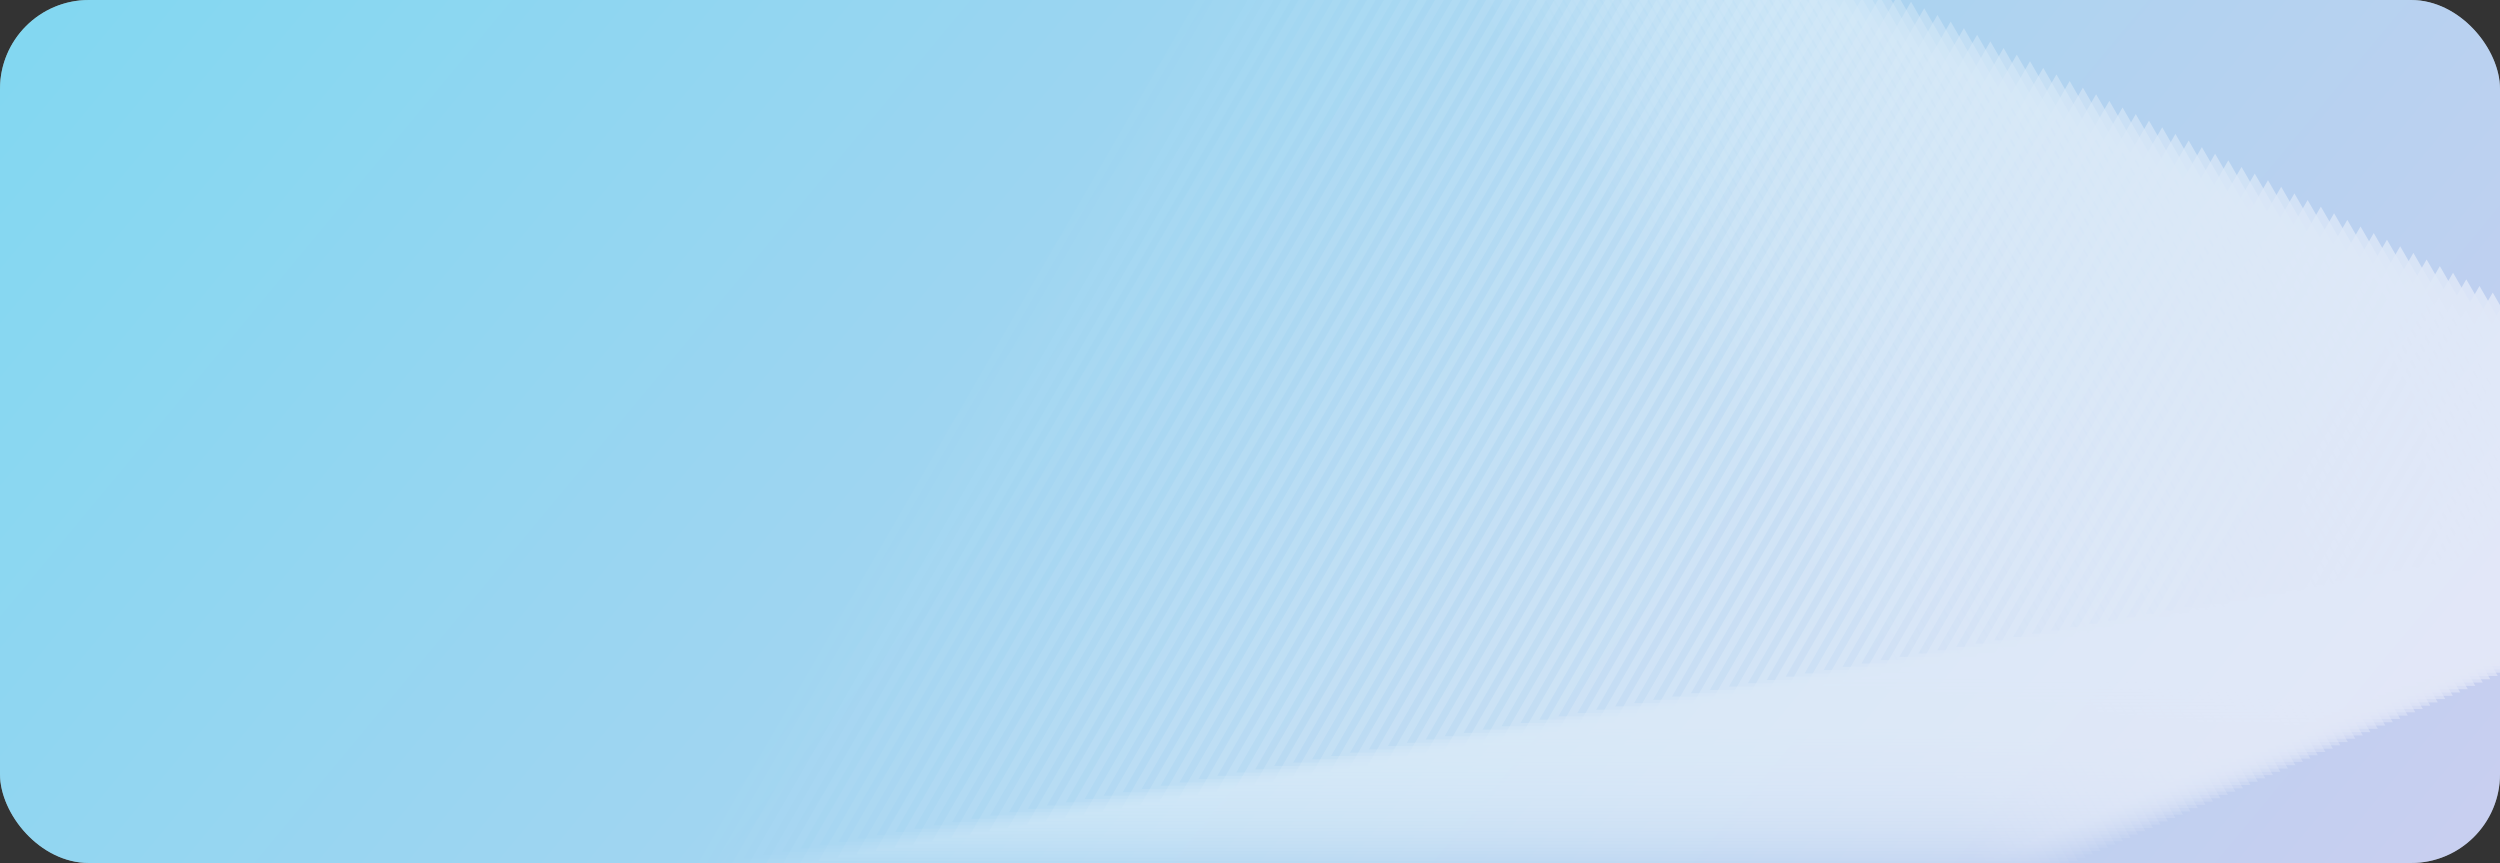 <svg width="562" height="194" viewBox="0 0 562 194" fill="none" xmlns="http://www.w3.org/2000/svg">
<rect x="0" y="0" width="562" height="194" fill="#333333" stroke="none"/>
<g clip-path="url(#clip0_8_859)">
<rect width="562" height="194" rx="20" fill="#D8EDF4"/>
<rect opacity="0.5" x="-26" y="-20" width="611" height="234" fill="url(#paint0_linear_8_859)"/>
<g opacity="0.5">
<path opacity="0.01" d="M449.295 196.988L301.803 -58.477L154.31 196.988H449.295Z" stroke="white" stroke-width="5.037"/>
<path opacity="0.02" d="M450.981 196.246L304.775 -56.99L158.569 196.246H450.981Z" stroke="white" stroke-width="5.037"/>
<path opacity="0.03" d="M452.666 195.501L307.748 -55.506L162.829 195.501H452.666Z" stroke="white" stroke-width="5.037"/>
<path opacity="0.04" d="M454.35 194.758L310.718 -54.019L167.086 194.758H454.35Z" stroke="white" stroke-width="5.037"/>
<path opacity="0.051" d="M456.036 194.016L313.691 -52.533L171.346 194.016H456.036Z" stroke="white" stroke-width="5.037"/>
<path opacity="0.061" d="M457.721 193.275L316.663 -51.045L175.605 193.275H457.721Z" stroke="white" stroke-width="5.037"/>
<path opacity="0.071" d="M459.408 192.528L319.637 -49.563L179.866 192.528H459.408Z" stroke="white" stroke-width="5.037"/>
<path opacity="0.081" d="M461.089 191.785L322.605 -48.076L184.121 191.785H461.089Z" stroke="white" stroke-width="5.037"/>
<path opacity="0.091" d="M462.775 191.043L325.577 -46.59L188.38 191.043H462.775Z" stroke="white" stroke-width="5.037"/>
<path opacity="0.101" d="M464.46 190.302L328.55 -45.102L192.64 190.302H464.46Z" stroke="white" stroke-width="5.037"/>
<path opacity="0.111" d="M466.144 189.556L331.52 -43.619L196.897 189.556H466.144Z" stroke="white" stroke-width="5.037"/>
<path opacity="0.121" d="M467.83 188.815L334.493 -42.131L201.156 188.815H467.83Z" stroke="white" stroke-width="5.037"/>
<path opacity="0.131" d="M469.515 188.072L337.465 -40.644L205.416 188.072H469.515Z" stroke="white" stroke-width="5.037"/>
<path opacity="0.141" d="M471.202 187.33L340.439 -39.158L209.676 187.33H471.202Z" stroke="white" stroke-width="5.037"/>
<path opacity="0.152" d="M472.888 186.585L343.412 -37.674L213.936 186.585H472.888Z" stroke="white" stroke-width="5.037"/>
<path opacity="0.162" d="M474.573 185.843L346.384 -36.187L218.195 185.843H474.573Z" stroke="white" stroke-width="5.037"/>
<path opacity="0.172" d="M476.259 185.101L349.357 -34.7L222.455 185.101H476.259Z" stroke="white" stroke-width="5.037"/>
<path opacity="0.182" d="M477.942 184.356L352.327 -33.216L226.712 184.356H477.942Z" stroke="white" stroke-width="5.037"/>
<path opacity="0.192" d="M479.628 183.612L355.3 -31.731L230.971 183.612H479.628Z" stroke="white" stroke-width="5.037"/>
<path opacity="0.202" d="M481.313 182.87L358.271 -30.244L235.23 182.87H481.313Z" stroke="white" stroke-width="5.037"/>
<path opacity="0.212" d="M482.996 182.128L361.241 -28.758L239.487 182.128H482.996Z" stroke="white" stroke-width="5.037"/>
<path opacity="0.222" d="M484.682 181.383L364.214 -27.273L243.746 181.383H484.682Z" stroke="white" stroke-width="5.037"/>
<path opacity="0.232" d="M486.367 180.64L367.187 -25.787L248.006 180.64H486.367Z" stroke="white" stroke-width="5.037"/>
<path opacity="0.242" d="M488.051 179.898L370.157 -24.3L252.263 179.898H488.051Z" stroke="white" stroke-width="5.037"/>
<path opacity="0.253" d="M489.736 179.153L373.129 -22.816L256.523 179.153H489.736Z" stroke="white" stroke-width="5.037"/>
<path opacity="0.263" d="M491.422 178.411L376.102 -21.329L260.782 178.411H491.422Z" stroke="white" stroke-width="5.037"/>
<path opacity="0.273" d="M493.108 177.669L379.075 -19.843L265.042 177.669H493.108Z" stroke="white" stroke-width="5.037"/>
<path opacity="0.283" d="M494.795 176.926L382.048 -18.356L269.302 176.926H494.795Z" stroke="white" stroke-width="5.037"/>
<path opacity="0.293" d="M496.477 176.185L385.018 -16.868L273.558 176.185H496.477Z" stroke="white" stroke-width="5.037"/>
<path opacity="0.303" d="M498.164 175.443L387.991 -15.382L277.819 175.443H498.164Z" stroke="white" stroke-width="5.037"/>
<path opacity="0.313" d="M499.849 174.696L390.964 -13.9L282.078 174.696H499.849Z" stroke="white" stroke-width="5.037"/>
<path opacity="0.323" d="M501.534 173.953L393.935 -12.413L286.337 173.953H501.534Z" stroke="white" stroke-width="5.037"/>
<path opacity="0.333" d="M503.216 173.212L396.904 -10.925L290.593 173.212H503.216Z" stroke="white" stroke-width="5.037"/>
<path opacity="0.343" d="M504.903 172.47L399.878 -9.439L294.853 172.47H504.903Z" stroke="white" stroke-width="5.037"/>
<path opacity="0.354" d="M506.589 171.725L402.851 -7.954L299.113 171.725H506.589Z" stroke="white" stroke-width="5.037"/>
<path opacity="0.364" d="M508.274 170.982L405.823 -6.468L303.372 170.982H508.274Z" stroke="white" stroke-width="5.037"/>
<path opacity="0.374" d="M509.96 170.24L408.796 -4.981L307.632 170.24H509.96Z" stroke="white" stroke-width="5.037"/>
<path opacity="0.384" d="M511.643 169.498L411.766 -3.495L311.889 169.498H511.643Z" stroke="white" stroke-width="5.037"/>
<path opacity="0.394" d="M513.329 168.755L414.739 -2.008L316.148 168.755H513.329Z" stroke="white" stroke-width="5.037"/>
<path opacity="0.404" d="M515.015 168.011L417.711 -0.524L320.408 168.011H515.015Z" stroke="white" stroke-width="5.037"/>
<path opacity="0.414" d="M516.698 167.268L420.682 0.963L324.665 167.268H516.698Z" stroke="white" stroke-width="5.037"/>
<path opacity="0.424" d="M518.384 166.526L423.654 2.449L328.925 166.526H518.384Z" stroke="white" stroke-width="5.037"/>
<path opacity="0.434" d="M520.069 165.78L426.627 3.933L333.184 165.78H520.069Z" stroke="white" stroke-width="5.037"/>
<path opacity="0.444" d="M521.754 165.038L429.598 5.419L337.442 165.038H521.754Z" stroke="white" stroke-width="5.037"/>
<path opacity="0.455" d="M523.437 164.295L432.568 6.906L341.7 164.295H523.437Z" stroke="white" stroke-width="5.037"/>
<path opacity="0.465" d="M525.123 163.553L435.541 8.392L345.959 163.553H525.123Z" stroke="white" stroke-width="5.037"/>
<path opacity="0.475" d="M526.809 162.812L438.514 9.88L350.219 162.812H526.809Z" stroke="white" stroke-width="5.037"/>
<path opacity="0.485" d="M528.492 162.066L441.484 11.363L354.476 162.066H528.492Z" stroke="white" stroke-width="5.037"/>
<path opacity="0.495" d="M530.178 161.323L444.456 12.85L358.735 161.323H530.178Z" stroke="white" stroke-width="5.037"/>
<path opacity="0.505" d="M531.863 160.582L447.429 14.338L362.995 160.582H531.863Z" stroke="white" stroke-width="5.037"/>
<path opacity="0.515" d="M533.55 159.84L450.403 15.824L367.255 159.84H533.55Z" stroke="white" stroke-width="5.037"/>
<path opacity="0.525" d="M535.232 159.095L453.372 17.308L371.511 159.095H535.232Z" stroke="white" stroke-width="5.037"/>
<path opacity="0.535" d="M536.919 158.353L456.346 18.795L375.772 158.353H536.919Z" stroke="white" stroke-width="5.037"/>
<path opacity="0.545" d="M538.605 157.61L459.318 20.282L380.031 157.61H538.605Z" stroke="white" stroke-width="5.037"/>
<path opacity="0.556" d="M540.291 156.866L462.291 21.766L384.291 156.866H540.291Z" stroke="white" stroke-width="5.037"/>
<path opacity="0.566" d="M541.976 156.122L465.263 23.251L388.55 156.122H541.976Z" stroke="white" stroke-width="5.037"/>
<path opacity="0.576" d="M543.658 155.38L468.232 24.738L392.806 155.38H543.658Z" stroke="white" stroke-width="5.037"/>
<path opacity="0.586" d="M545.344 154.637L471.205 26.225L397.066 154.637H545.344Z" stroke="white" stroke-width="5.037"/>
<path opacity="0.596" d="M547.03 153.893L474.178 27.709L401.325 153.893H547.03Z" stroke="white" stroke-width="5.037"/>
<path opacity="0.606" d="M548.713 153.15L477.148 29.195L405.583 153.15H548.713Z" stroke="white" stroke-width="5.037"/>
<path opacity="0.616" d="M550.399 152.408L480.12 30.682L409.842 152.408H550.399Z" stroke="white" stroke-width="5.037"/>
<path opacity="0.626" d="M552.085 151.663L483.093 32.166L414.102 151.663H552.085Z" stroke="white" stroke-width="5.037"/>
<path opacity="0.636" d="M553.77 150.921L486.066 33.653L418.361 150.921H553.77Z" stroke="white" stroke-width="5.037"/>
<path opacity="0.646" d="M555.456 150.178L489.038 35.139L422.621 150.178H555.456Z" stroke="white" stroke-width="5.037"/>
<path opacity="0.657" d="M557.139 149.436L492.008 36.626L426.878 149.436H557.139Z" stroke="white" stroke-width="5.037"/>
<path opacity="0.667" d="M558.825 148.695L494.981 38.114L431.137 148.695H558.825Z" stroke="white" stroke-width="5.037"/>
<path opacity="0.677" d="M560.511 147.949L497.954 39.597L435.397 147.949H560.511Z" stroke="white" stroke-width="5.037"/>
<path opacity="0.687" d="M562.197 147.205L500.927 41.082L439.657 147.205H562.197Z" stroke="white" stroke-width="5.037"/>
<path opacity="0.697" d="M563.879 146.463L503.895 42.569L443.912 146.463H563.879Z" stroke="white" stroke-width="5.037"/>
<path opacity="0.707" d="M565.564 145.722L506.868 44.057L448.172 145.722H565.564Z" stroke="white" stroke-width="5.037"/>
<path opacity="0.717" d="M567.251 144.976L509.842 45.54L452.432 144.976H567.251Z" stroke="white" stroke-width="5.037"/>
<path opacity="0.727" d="M568.937 144.233L512.814 47.026L456.692 144.233H568.937Z" stroke="white" stroke-width="5.037"/>
<path opacity="0.737" d="M570.619 143.492L515.783 48.514L460.948 143.492H570.619Z" stroke="white" stroke-width="5.037"/>
<path opacity="0.747" d="M572.306 142.75L518.757 50.001L465.208 142.75H572.306Z" stroke="white" stroke-width="5.037"/>
<path opacity="0.758" d="M573.991 142.007L521.73 51.487L469.468 142.007H573.991Z" stroke="white" stroke-width="5.037"/>
<path opacity="0.768" d="M575.677 141.263L524.702 52.972L473.727 141.263H575.677Z" stroke="white" stroke-width="5.037"/>
<path opacity="0.778" d="M577.363 140.52L527.675 54.458L477.987 140.52H577.363Z" stroke="white" stroke-width="5.037"/>
<path opacity="0.788" d="M579.046 139.778L530.645 55.945L482.244 139.778H579.046Z" stroke="white" stroke-width="5.037"/>
<path opacity="0.798" d="M580.732 139.033L533.618 57.429L486.504 139.033H580.732Z" stroke="white" stroke-width="5.037"/>
<path opacity="0.808" d="M582.418 138.29L536.59 58.915L490.763 138.29H582.418Z" stroke="white" stroke-width="5.037"/>
<path opacity="0.818" d="M584.102 137.547L539.562 60.401L495.021 137.547H584.102Z" stroke="white" stroke-width="5.037"/>
<path opacity="0.828" d="M585.785 136.803L542.532 61.886L499.279 136.803H585.785Z" stroke="white" stroke-width="5.037"/>
<path opacity="0.838" d="M587.471 136.06L545.505 63.372L503.538 136.06H587.471Z" stroke="white" stroke-width="5.037"/>
<path opacity="0.848" d="M589.157 135.318L548.477 64.859L507.797 135.318H589.157Z" stroke="white" stroke-width="5.037"/>
<path opacity="0.859" d="M590.84 134.576L551.447 66.345L512.055 134.576H590.84Z" stroke="white" stroke-width="5.037"/>
<path opacity="0.869" d="M592.526 133.833L554.42 67.832L516.314 133.833H592.526Z" stroke="white" stroke-width="5.037"/>
<path opacity="0.879" d="M594.212 133.092L557.393 69.32L520.574 133.092H594.212Z" stroke="white" stroke-width="5.037"/>
<path opacity="0.889" d="M595.898 132.349L560.366 70.806L524.834 132.349H595.898Z" stroke="white" stroke-width="5.037"/>
<path opacity="0.899" d="M597.581 131.605L563.335 72.29L529.09 131.605H597.581Z" stroke="white" stroke-width="5.037"/>
<path opacity="0.909" d="M599.266 130.862L566.308 73.777L533.35 130.862H599.266Z" stroke="white" stroke-width="5.037"/>
<path opacity="0.919" d="M600.953 130.12L569.282 75.264L537.61 130.12H600.953Z" stroke="white" stroke-width="5.037"/>
<path opacity="0.929" d="M602.639 129.373L572.254 76.746L541.87 129.373H602.639Z" stroke="white" stroke-width="5.037"/>
<path opacity="0.939" d="M604.32 128.632L575.222 78.233L546.125 128.632H604.32Z" stroke="white" stroke-width="5.037"/>
<path opacity="0.949" d="M606.007 127.889L578.196 79.72L550.385 127.889H606.007Z" stroke="white" stroke-width="5.037"/>
<path opacity="0.96" d="M607.692 127.147L581.169 81.207L554.645 127.147H607.692Z" stroke="white" stroke-width="5.037"/>
<path opacity="0.97" d="M609.378 126.402L584.141 82.691L558.904 126.402H609.378Z" stroke="white" stroke-width="5.037"/>
<path opacity="0.98" d="M611.061 125.66L587.111 84.177L563.162 125.66H611.061Z" stroke="white" stroke-width="5.037"/>
</g>
</g>
<defs>
<linearGradient id="paint0_linear_8_859" x1="2.333" y1="-112.741" x2="625.106" y2="404.26" gradientUnits="userSpaceOnUse">
<stop stop-color="#19C5EF"/>
<stop offset="0.49" stop-color="#7FBBED"/>
<stop offset="0.964" stop-color="#E3AAEB"/>
</linearGradient>
<clipPath id="clip0_8_859">
<rect width="562" height="194" rx="20" fill="white"/>
</clipPath>
</defs>
</svg>
